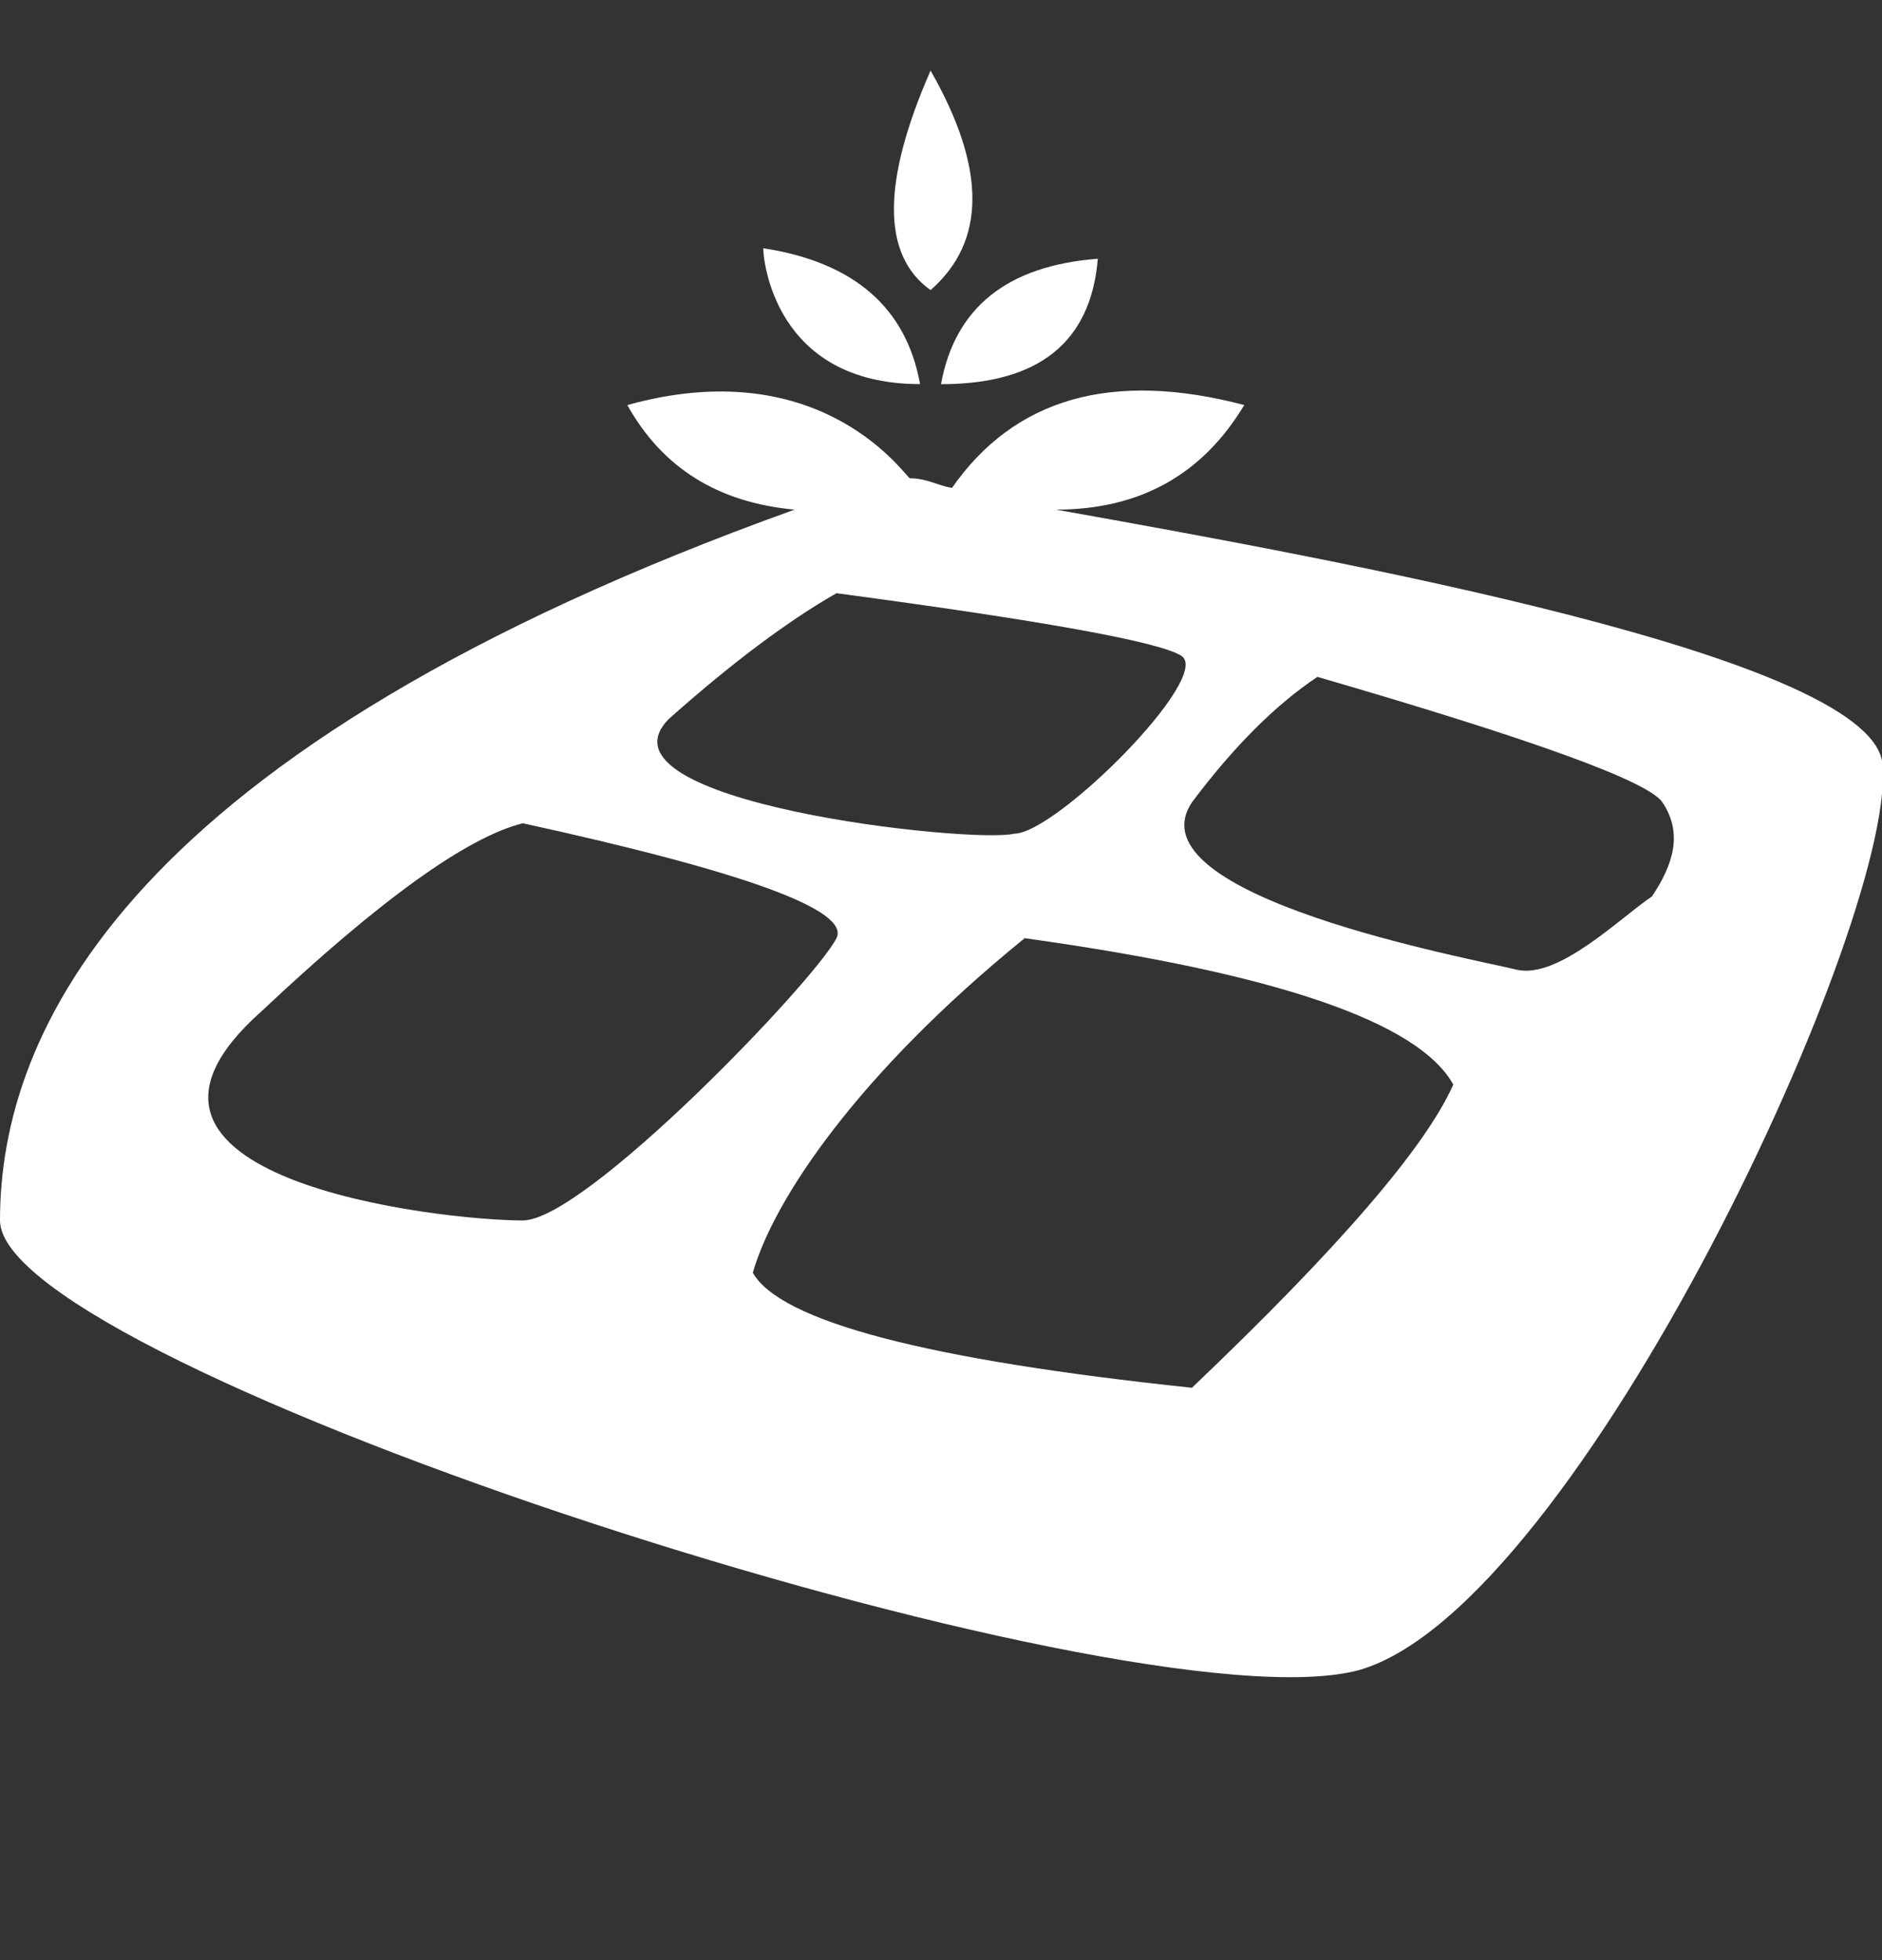 <svg width="24" height="25" viewBox="0 0 24 25" fill="none" xmlns="http://www.w3.org/2000/svg">
<rect x="0" y="0" width="24" height="25" fill="#333333" stroke="none"/>
<g id="Frame" clip-path="url(#clip0_2433_15928)">
<path id="Vector" d="M24 9.7C23.733 8.366 17.2 7.166 13.467 6.5C14.534 6.5 15.334 6.055 15.867 5.166C14.178 4.722 12.933 5.078 12.133 6.233H12.267C12 6.233 11.867 6.1 11.6 6.1C11.467 5.966 10.4 4.5 8 5.166C8.445 5.966 9.156 6.411 10.133 6.5C1.6 9.566 0 13.166 0 15.566C0 17.433 14.4 22.1 17.333 21.3C20.133 20.5 24.267 11.566 24 9.7ZM8.533 9.166C9.333 8.455 10.044 7.922 10.667 7.566C13.334 7.922 14.8 8.189 15.067 8.366C15.467 8.633 13.467 10.633 12.933 10.633C12.4 10.766 7.467 10.233 8.533 9.166ZM6.667 15.566C5.6 15.566 0.933 15.033 3.333 12.9C4.844 11.477 5.956 10.678 6.667 10.5C9.511 11.122 10.844 11.611 10.667 11.966C10.4 12.5 7.467 15.566 6.667 15.566ZM15.2 17.7C11.822 17.344 9.955 16.855 9.6 16.233C9.867 15.3 10.933 13.7 13.067 11.966C16.267 12.411 18.089 13.033 18.533 13.833C18.178 14.633 17.067 15.922 15.2 17.7ZM21.067 11.433C20.667 11.7 19.867 12.5 19.333 12.366C18.8 12.233 14.4 11.433 15.2 10.233C15.733 9.522 16.267 8.989 16.8 8.633C19.555 9.433 21.022 9.966 21.2 10.233C21.467 10.633 21.333 11.033 21.067 11.433ZM11.733 4.899C11.556 3.922 10.889 3.344 9.733 3.166C9.733 3.3 9.867 4.899 11.733 4.899ZM14 3.3C12.845 3.389 12.178 3.922 12 4.9C13.245 4.9 13.911 4.367 14 3.3ZM11.867 3.7C12.578 3.078 12.578 2.144 11.867 0.9C11.244 2.322 11.244 3.256 11.867 3.7Z" fill="white"/>
</g>
<defs>
<clipPath id="clip0_2433_15928">
<rect width="24" height="24" fill="white" transform="translate(0 0.5)"/>
</clipPath>
</defs>
</svg>
